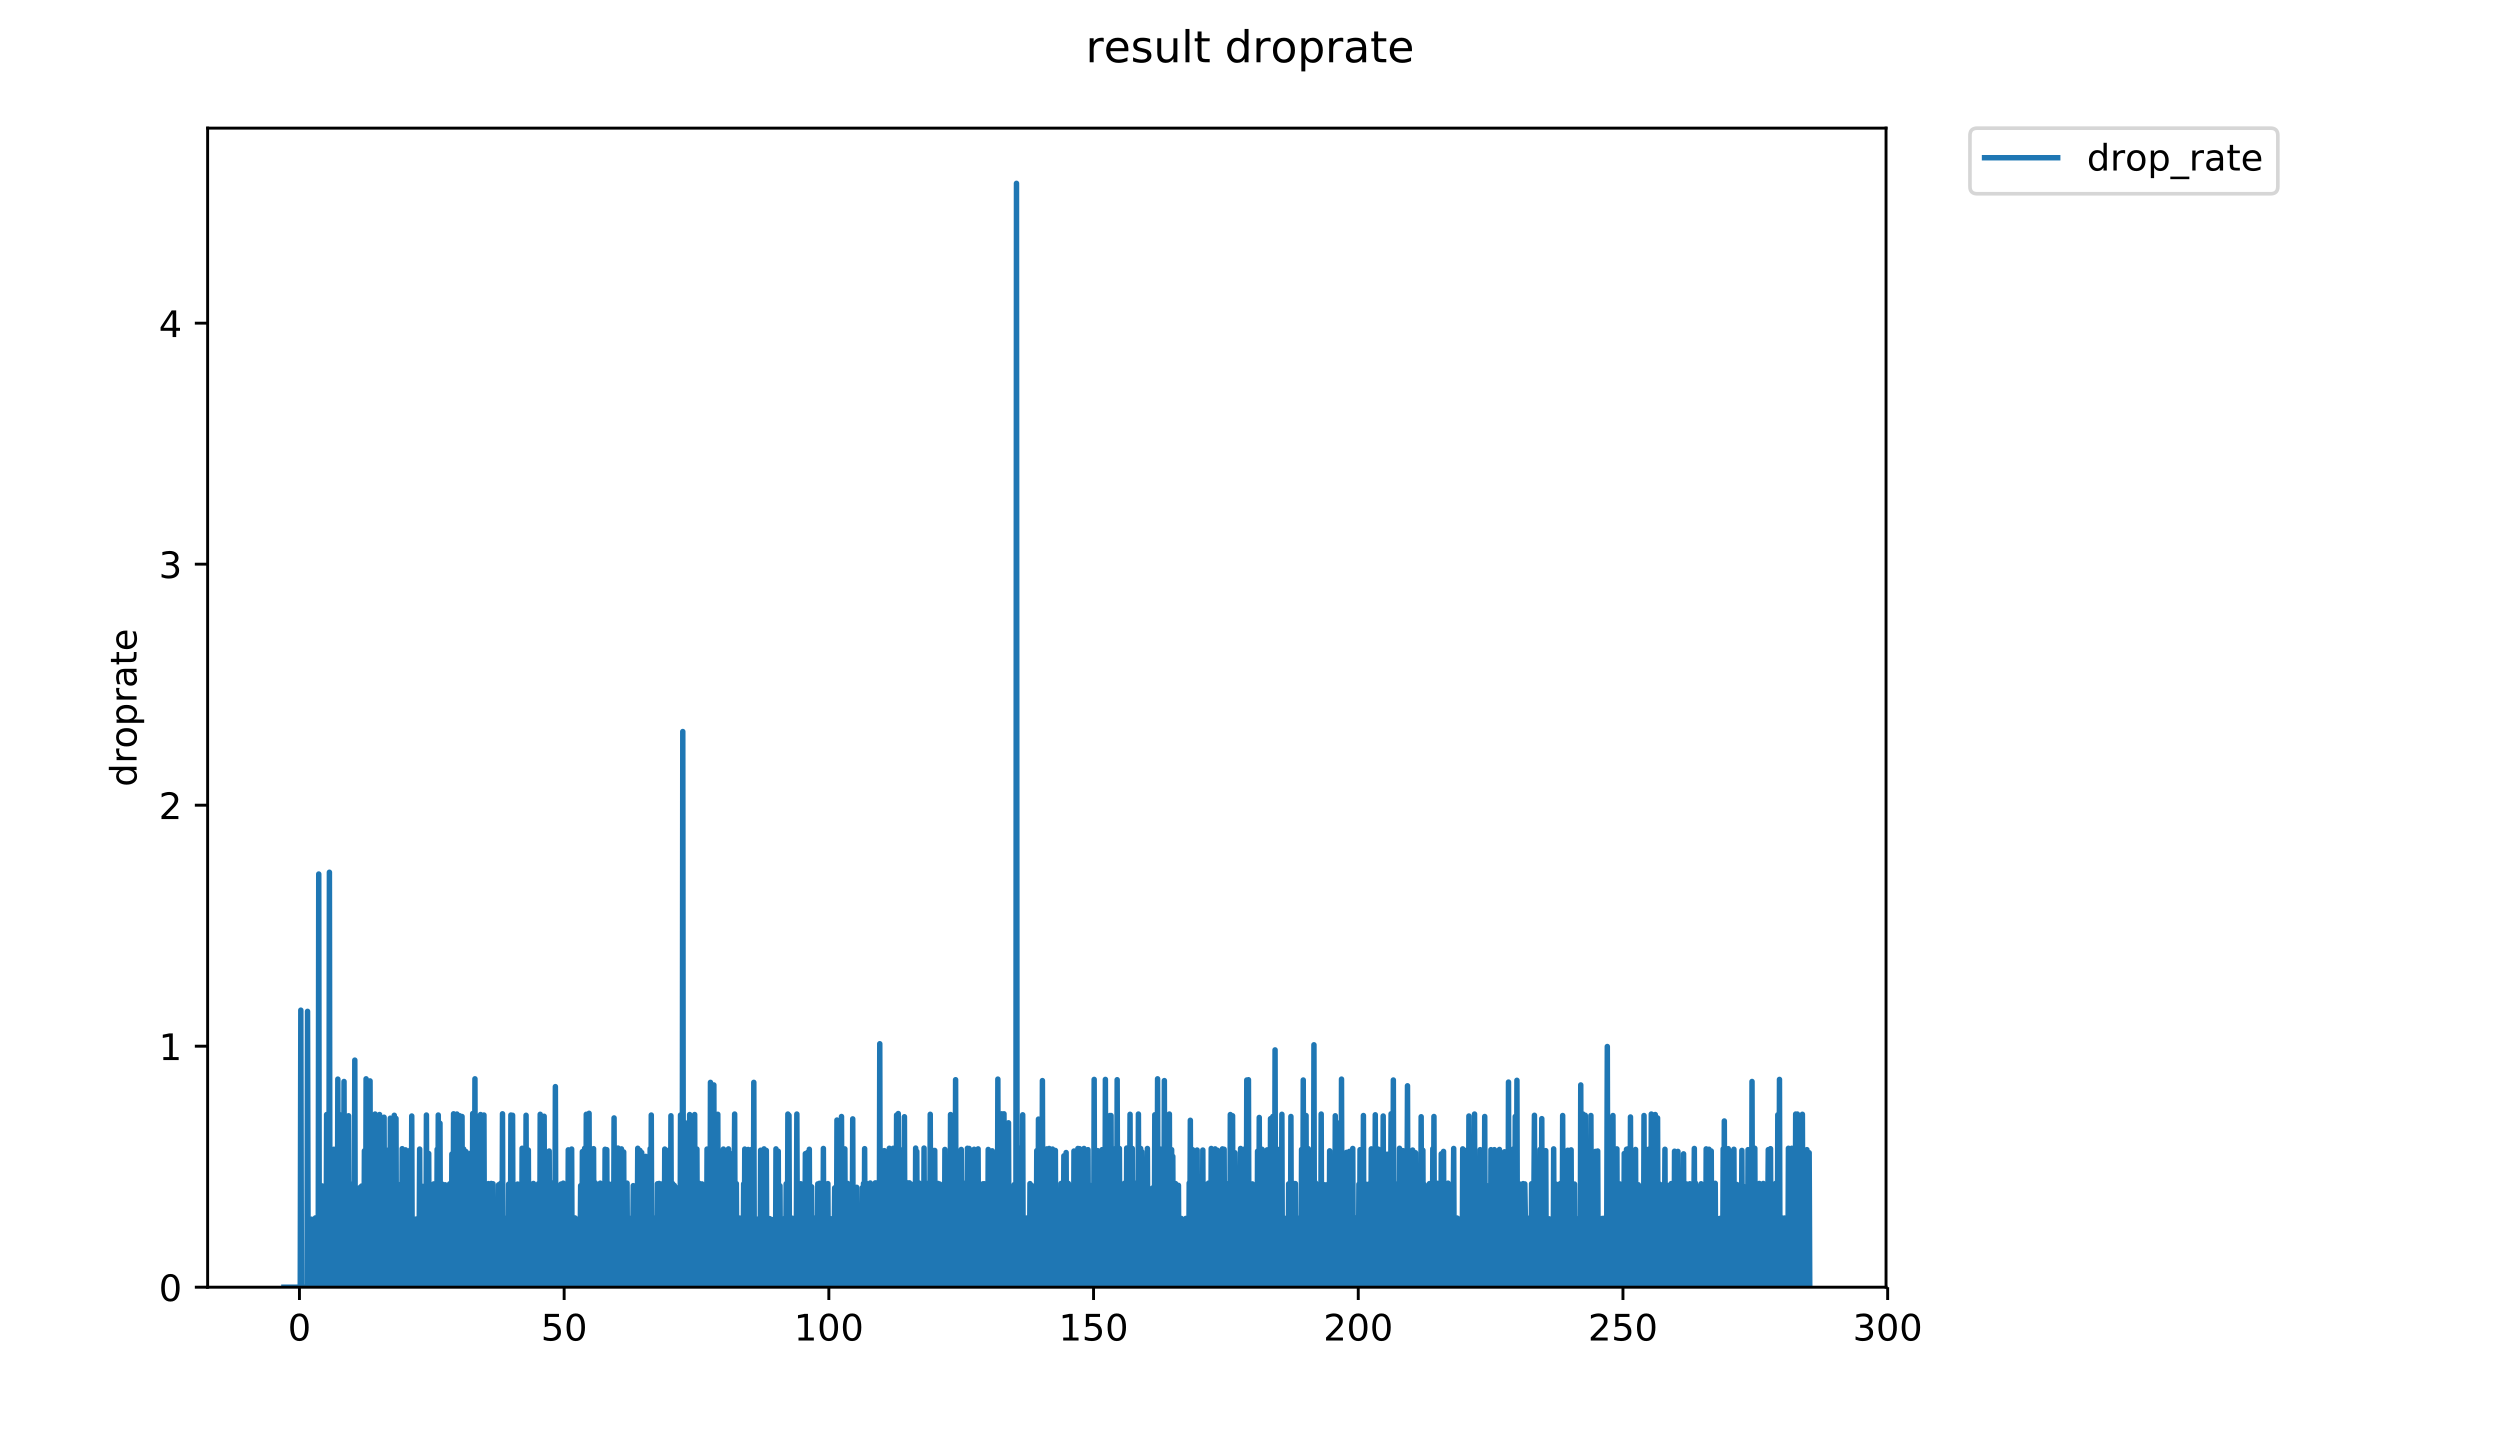 <?xml version="1.0" encoding="utf-8" standalone="no"?>
<!DOCTYPE svg PUBLIC "-//W3C//DTD SVG 1.1//EN"
  "http://www.w3.org/Graphics/SVG/1.1/DTD/svg11.dtd">
<!-- Created with matplotlib (https://matplotlib.org/) -->
<svg height="396pt" version="1.1" viewBox="0 0 684 396" width="684pt" xmlns="http://www.w3.org/2000/svg" xmlns:xlink="http://www.w3.org/1999/xlink">
 <defs>
  <style type="text/css">
*{stroke-linecap:butt;stroke-linejoin:round;}
  </style>
 </defs>
 <g id="figure_1">
  <g id="patch_1">
   <path d="M 0 396 
L 684 396 
L 684 0 
L 0 0 
z
" style="fill:#ffffff;"/>
  </g>
  <g id="axes_1">
   <g id="patch_2">
    <path d="M 56.807 352.174 
L 516.019 352.174 
L 516.019 35.062 
L 56.807 35.062 
z
" style="fill:#ffffff;"/>
   </g>
   <g id="matplotlib.axis_1">
    <g id="xtick_1">
     <g id="line2d_1">
      <defs>
       <path d="M 0 0 
L 0 3.5 
" id="m8c4d4f5b00" style="stroke:#000000;stroke-width:0.8;"/>
      </defs>
      <g>
       <use style="stroke:#000000;stroke-width:0.8;" x="81.928" xlink:href="#m8c4d4f5b00" y="352.174"/>
      </g>
     </g>
     <g id="text_1">
      <!-- 0 -->
      <defs>
       <path d="M 31.781 66.406 
Q 24.172 66.406 20.328 58.906 
Q 16.5 51.422 16.5 36.375 
Q 16.5 21.391 20.328 13.891 
Q 24.172 6.391 31.781 6.391 
Q 39.453 6.391 43.281 13.891 
Q 47.125 21.391 47.125 36.375 
Q 47.125 51.422 43.281 58.906 
Q 39.453 66.406 31.781 66.406 
z
M 31.781 74.219 
Q 44.047 74.219 50.516 64.516 
Q 56.984 54.828 56.984 36.375 
Q 56.984 17.969 50.516 8.266 
Q 44.047 -1.422 31.781 -1.422 
Q 19.531 -1.422 13.062 8.266 
Q 6.594 17.969 6.594 36.375 
Q 6.594 54.828 13.062 64.516 
Q 19.531 74.219 31.781 74.219 
z
" id="DejaVuSans-48"/>
      </defs>
      <g transform="translate(78.747 366.773)scale(0.1 -0.1)">
       <use xlink:href="#DejaVuSans-48"/>
      </g>
     </g>
    </g>
    <g id="xtick_2">
     <g id="line2d_2">
      <g>
       <use style="stroke:#000000;stroke-width:0.8;" x="154.351" xlink:href="#m8c4d4f5b00" y="352.174"/>
      </g>
     </g>
     <g id="text_2">
      <!-- 50 -->
      <defs>
       <path d="M 10.797 72.906 
L 49.516 72.906 
L 49.516 64.594 
L 19.828 64.594 
L 19.828 46.734 
Q 21.969 47.469 24.109 47.828 
Q 26.266 48.188 28.422 48.188 
Q 40.625 48.188 47.75 41.5 
Q 54.891 34.812 54.891 23.391 
Q 54.891 11.625 47.562 5.094 
Q 40.234 -1.422 26.906 -1.422 
Q 22.312 -1.422 17.547 -0.641 
Q 12.797 0.141 7.719 1.703 
L 7.719 11.625 
Q 12.109 9.234 16.797 8.062 
Q 21.484 6.891 26.703 6.891 
Q 35.156 6.891 40.078 11.328 
Q 45.016 15.766 45.016 23.391 
Q 45.016 31 40.078 35.438 
Q 35.156 39.891 26.703 39.891 
Q 22.75 39.891 18.812 39.016 
Q 14.891 38.141 10.797 36.281 
z
" id="DejaVuSans-53"/>
      </defs>
      <g transform="translate(147.988 366.773)scale(0.1 -0.1)">
       <use xlink:href="#DejaVuSans-53"/>
       <use x="63.623" xlink:href="#DejaVuSans-48"/>
      </g>
     </g>
    </g>
    <g id="xtick_3">
     <g id="line2d_3">
      <g>
       <use style="stroke:#000000;stroke-width:0.8;" x="226.773" xlink:href="#m8c4d4f5b00" y="352.174"/>
      </g>
     </g>
     <g id="text_3">
      <!-- 100 -->
      <defs>
       <path d="M 12.406 8.297 
L 28.516 8.297 
L 28.516 63.922 
L 10.984 60.406 
L 10.984 69.391 
L 28.422 72.906 
L 38.281 72.906 
L 38.281 8.297 
L 54.391 8.297 
L 54.391 0 
L 12.406 0 
z
" id="DejaVuSans-49"/>
      </defs>
      <g transform="translate(217.23 366.773)scale(0.1 -0.1)">
       <use xlink:href="#DejaVuSans-49"/>
       <use x="63.623" xlink:href="#DejaVuSans-48"/>
       <use x="127.246" xlink:href="#DejaVuSans-48"/>
      </g>
     </g>
    </g>
    <g id="xtick_4">
     <g id="line2d_4">
      <g>
       <use style="stroke:#000000;stroke-width:0.8;" x="299.196" xlink:href="#m8c4d4f5b00" y="352.174"/>
      </g>
     </g>
     <g id="text_4">
      <!-- 150 -->
      <g transform="translate(289.652 366.773)scale(0.1 -0.1)">
       <use xlink:href="#DejaVuSans-49"/>
       <use x="63.623" xlink:href="#DejaVuSans-53"/>
       <use x="127.246" xlink:href="#DejaVuSans-48"/>
      </g>
     </g>
    </g>
    <g id="xtick_5">
     <g id="line2d_5">
      <g>
       <use style="stroke:#000000;stroke-width:0.8;" x="371.618" xlink:href="#m8c4d4f5b00" y="352.174"/>
      </g>
     </g>
     <g id="text_5">
      <!-- 200 -->
      <defs>
       <path d="M 19.188 8.297 
L 53.609 8.297 
L 53.609 0 
L 7.328 0 
L 7.328 8.297 
Q 12.938 14.109 22.625 23.891 
Q 32.328 33.688 34.812 36.531 
Q 39.547 41.844 41.422 45.531 
Q 43.312 49.219 43.312 52.781 
Q 43.312 58.594 39.234 62.25 
Q 35.156 65.922 28.609 65.922 
Q 23.969 65.922 18.812 64.312 
Q 13.672 62.703 7.812 59.422 
L 7.812 69.391 
Q 13.766 71.781 18.938 73 
Q 24.125 74.219 28.422 74.219 
Q 39.75 74.219 46.484 68.547 
Q 53.219 62.891 53.219 53.422 
Q 53.219 48.922 51.531 44.891 
Q 49.859 40.875 45.406 35.406 
Q 44.188 33.984 37.641 27.219 
Q 31.109 20.453 19.188 8.297 
z
" id="DejaVuSans-50"/>
      </defs>
      <g transform="translate(362.075 366.773)scale(0.1 -0.1)">
       <use xlink:href="#DejaVuSans-50"/>
       <use x="63.623" xlink:href="#DejaVuSans-48"/>
       <use x="127.246" xlink:href="#DejaVuSans-48"/>
      </g>
     </g>
    </g>
    <g id="xtick_6">
     <g id="line2d_6">
      <g>
       <use style="stroke:#000000;stroke-width:0.8;" x="444.041" xlink:href="#m8c4d4f5b00" y="352.174"/>
      </g>
     </g>
     <g id="text_6">
      <!-- 250 -->
      <g transform="translate(434.497 366.773)scale(0.1 -0.1)">
       <use xlink:href="#DejaVuSans-50"/>
       <use x="63.623" xlink:href="#DejaVuSans-53"/>
       <use x="127.246" xlink:href="#DejaVuSans-48"/>
      </g>
     </g>
    </g>
    <g id="xtick_7">
     <g id="line2d_7">
      <g>
       <use style="stroke:#000000;stroke-width:0.8;" x="516.464" xlink:href="#m8c4d4f5b00" y="352.174"/>
      </g>
     </g>
     <g id="text_7">
      <!-- 300 -->
      <defs>
       <path d="M 40.578 39.312 
Q 47.656 37.797 51.625 33 
Q 55.609 28.219 55.609 21.188 
Q 55.609 10.406 48.188 4.484 
Q 40.766 -1.422 27.094 -1.422 
Q 22.516 -1.422 17.656 -0.516 
Q 12.797 0.391 7.625 2.203 
L 7.625 11.719 
Q 11.719 9.328 16.594 8.109 
Q 21.484 6.891 26.812 6.891 
Q 36.078 6.891 40.938 10.547 
Q 45.797 14.203 45.797 21.188 
Q 45.797 27.641 41.281 31.266 
Q 36.766 34.906 28.719 34.906 
L 20.219 34.906 
L 20.219 43.016 
L 29.109 43.016 
Q 36.375 43.016 40.234 45.922 
Q 44.094 48.828 44.094 54.297 
Q 44.094 59.906 40.109 62.906 
Q 36.141 65.922 28.719 65.922 
Q 24.656 65.922 20.016 65.031 
Q 15.375 64.156 9.812 62.312 
L 9.812 71.094 
Q 15.438 72.656 20.344 73.438 
Q 25.25 74.219 29.594 74.219 
Q 40.828 74.219 47.359 69.109 
Q 53.906 64.016 53.906 55.328 
Q 53.906 49.266 50.438 45.094 
Q 46.969 40.922 40.578 39.312 
z
" id="DejaVuSans-51"/>
      </defs>
      <g transform="translate(506.92 366.773)scale(0.1 -0.1)">
       <use xlink:href="#DejaVuSans-51"/>
       <use x="63.623" xlink:href="#DejaVuSans-48"/>
       <use x="127.246" xlink:href="#DejaVuSans-48"/>
      </g>
     </g>
    </g>
   </g>
   <g id="matplotlib.axis_2">
    <g id="ytick_1">
     <g id="line2d_8">
      <defs>
       <path d="M 0 0 
L -3.5 0 
" id="m8aa0ad4969" style="stroke:#000000;stroke-width:0.8;"/>
      </defs>
      <g>
       <use style="stroke:#000000;stroke-width:0.8;" x="56.807" xlink:href="#m8aa0ad4969" y="352.174"/>
      </g>
     </g>
     <g id="text_8">
      <!-- 0 -->
      <g transform="translate(43.445 355.973)scale(0.1 -0.1)">
       <use xlink:href="#DejaVuSans-48"/>
      </g>
     </g>
    </g>
    <g id="ytick_2">
     <g id="line2d_9">
      <g>
       <use style="stroke:#000000;stroke-width:0.8;" x="56.807" xlink:href="#m8aa0ad4969" y="286.235"/>
      </g>
     </g>
     <g id="text_9">
      <!-- 1 -->
      <g transform="translate(43.445 290.034)scale(0.1 -0.1)">
       <use xlink:href="#DejaVuSans-49"/>
      </g>
     </g>
    </g>
    <g id="ytick_3">
     <g id="line2d_10">
      <g>
       <use style="stroke:#000000;stroke-width:0.8;" x="56.807" xlink:href="#m8aa0ad4969" y="220.296"/>
      </g>
     </g>
     <g id="text_10">
      <!-- 2 -->
      <g transform="translate(43.445 224.095)scale(0.1 -0.1)">
       <use xlink:href="#DejaVuSans-50"/>
      </g>
     </g>
    </g>
    <g id="ytick_4">
     <g id="line2d_11">
      <g>
       <use style="stroke:#000000;stroke-width:0.8;" x="56.807" xlink:href="#m8aa0ad4969" y="154.357"/>
      </g>
     </g>
     <g id="text_11">
      <!-- 3 -->
      <g transform="translate(43.445 158.156)scale(0.1 -0.1)">
       <use xlink:href="#DejaVuSans-51"/>
      </g>
     </g>
    </g>
    <g id="ytick_5">
     <g id="line2d_12">
      <g>
       <use style="stroke:#000000;stroke-width:0.8;" x="56.807" xlink:href="#m8aa0ad4969" y="88.418"/>
      </g>
     </g>
     <g id="text_12">
      <!-- 4 -->
      <defs>
       <path d="M 37.797 64.312 
L 12.891 25.391 
L 37.797 25.391 
z
M 35.203 72.906 
L 47.609 72.906 
L 47.609 25.391 
L 58.016 25.391 
L 58.016 17.188 
L 47.609 17.188 
L 47.609 0 
L 37.797 0 
L 37.797 17.188 
L 4.891 17.188 
L 4.891 26.703 
z
" id="DejaVuSans-52"/>
      </defs>
      <g transform="translate(43.445 92.217)scale(0.1 -0.1)">
       <use xlink:href="#DejaVuSans-52"/>
      </g>
     </g>
    </g>
    <g id="text_13">
     <!-- droprate -->
     <defs>
      <path d="M 45.406 46.391 
L 45.406 75.984 
L 54.391 75.984 
L 54.391 0 
L 45.406 0 
L 45.406 8.203 
Q 42.578 3.328 38.25 0.953 
Q 33.938 -1.422 27.875 -1.422 
Q 17.969 -1.422 11.734 6.484 
Q 5.516 14.406 5.516 27.297 
Q 5.516 40.188 11.734 48.094 
Q 17.969 56 27.875 56 
Q 33.938 56 38.25 53.625 
Q 42.578 51.266 45.406 46.391 
z
M 14.797 27.297 
Q 14.797 17.391 18.875 11.75 
Q 22.953 6.109 30.078 6.109 
Q 37.203 6.109 41.297 11.75 
Q 45.406 17.391 45.406 27.297 
Q 45.406 37.203 41.297 42.844 
Q 37.203 48.484 30.078 48.484 
Q 22.953 48.484 18.875 42.844 
Q 14.797 37.203 14.797 27.297 
z
" id="DejaVuSans-100"/>
      <path d="M 41.109 46.297 
Q 39.594 47.172 37.812 47.578 
Q 36.031 48 33.891 48 
Q 26.266 48 22.188 43.047 
Q 18.109 38.094 18.109 28.812 
L 18.109 0 
L 9.078 0 
L 9.078 54.688 
L 18.109 54.688 
L 18.109 46.188 
Q 20.953 51.172 25.484 53.578 
Q 30.031 56 36.531 56 
Q 37.453 56 38.578 55.875 
Q 39.703 55.766 41.062 55.516 
z
" id="DejaVuSans-114"/>
      <path d="M 30.609 48.391 
Q 23.391 48.391 19.188 42.75 
Q 14.984 37.109 14.984 27.297 
Q 14.984 17.484 19.156 11.844 
Q 23.344 6.203 30.609 6.203 
Q 37.797 6.203 41.984 11.859 
Q 46.188 17.531 46.188 27.297 
Q 46.188 37.016 41.984 42.703 
Q 37.797 48.391 30.609 48.391 
z
M 30.609 56 
Q 42.328 56 49.016 48.375 
Q 55.719 40.766 55.719 27.297 
Q 55.719 13.875 49.016 6.219 
Q 42.328 -1.422 30.609 -1.422 
Q 18.844 -1.422 12.172 6.219 
Q 5.516 13.875 5.516 27.297 
Q 5.516 40.766 12.172 48.375 
Q 18.844 56 30.609 56 
z
" id="DejaVuSans-111"/>
      <path d="M 18.109 8.203 
L 18.109 -20.797 
L 9.078 -20.797 
L 9.078 54.688 
L 18.109 54.688 
L 18.109 46.391 
Q 20.953 51.266 25.266 53.625 
Q 29.594 56 35.594 56 
Q 45.562 56 51.781 48.094 
Q 58.016 40.188 58.016 27.297 
Q 58.016 14.406 51.781 6.484 
Q 45.562 -1.422 35.594 -1.422 
Q 29.594 -1.422 25.266 0.953 
Q 20.953 3.328 18.109 8.203 
z
M 48.688 27.297 
Q 48.688 37.203 44.609 42.844 
Q 40.531 48.484 33.406 48.484 
Q 26.266 48.484 22.188 42.844 
Q 18.109 37.203 18.109 27.297 
Q 18.109 17.391 22.188 11.75 
Q 26.266 6.109 33.406 6.109 
Q 40.531 6.109 44.609 11.75 
Q 48.688 17.391 48.688 27.297 
z
" id="DejaVuSans-112"/>
      <path d="M 34.281 27.484 
Q 23.391 27.484 19.188 25 
Q 14.984 22.516 14.984 16.5 
Q 14.984 11.719 18.141 8.906 
Q 21.297 6.109 26.703 6.109 
Q 34.188 6.109 38.703 11.406 
Q 43.219 16.703 43.219 25.484 
L 43.219 27.484 
z
M 52.203 31.203 
L 52.203 0 
L 43.219 0 
L 43.219 8.297 
Q 40.141 3.328 35.547 0.953 
Q 30.953 -1.422 24.312 -1.422 
Q 15.922 -1.422 10.953 3.297 
Q 6 8.016 6 15.922 
Q 6 25.141 12.172 29.828 
Q 18.359 34.516 30.609 34.516 
L 43.219 34.516 
L 43.219 35.406 
Q 43.219 41.609 39.141 45 
Q 35.062 48.391 27.688 48.391 
Q 23 48.391 18.547 47.266 
Q 14.109 46.141 10.016 43.891 
L 10.016 52.203 
Q 14.938 54.109 19.578 55.047 
Q 24.219 56 28.609 56 
Q 40.484 56 46.344 49.844 
Q 52.203 43.703 52.203 31.203 
z
" id="DejaVuSans-97"/>
      <path d="M 18.312 70.219 
L 18.312 54.688 
L 36.812 54.688 
L 36.812 47.703 
L 18.312 47.703 
L 18.312 18.016 
Q 18.312 11.328 20.141 9.422 
Q 21.969 7.516 27.594 7.516 
L 36.812 7.516 
L 36.812 0 
L 27.594 0 
Q 17.188 0 13.234 3.875 
Q 9.281 7.766 9.281 18.016 
L 9.281 47.703 
L 2.688 47.703 
L 2.688 54.688 
L 9.281 54.688 
L 9.281 70.219 
z
" id="DejaVuSans-116"/>
      <path d="M 56.203 29.594 
L 56.203 25.203 
L 14.891 25.203 
Q 15.484 15.922 20.484 11.062 
Q 25.484 6.203 34.422 6.203 
Q 39.594 6.203 44.453 7.469 
Q 49.312 8.734 54.109 11.281 
L 54.109 2.781 
Q 49.266 0.734 44.188 -0.344 
Q 39.109 -1.422 33.891 -1.422 
Q 20.797 -1.422 13.156 6.188 
Q 5.516 13.812 5.516 26.812 
Q 5.516 40.234 12.766 48.109 
Q 20.016 56 32.328 56 
Q 43.359 56 49.781 48.891 
Q 56.203 41.797 56.203 29.594 
z
M 47.219 32.234 
Q 47.125 39.594 43.094 43.984 
Q 39.062 48.391 32.422 48.391 
Q 24.906 48.391 20.391 44.141 
Q 15.875 39.891 15.188 32.172 
z
" id="DejaVuSans-101"/>
     </defs>
     <g transform="translate(37.365 215.236)rotate(-90)scale(0.1 -0.1)">
      <use xlink:href="#DejaVuSans-100"/>
      <use x="63.477" xlink:href="#DejaVuSans-114"/>
      <use x="104.559" xlink:href="#DejaVuSans-111"/>
      <use x="165.74" xlink:href="#DejaVuSans-112"/>
      <use x="229.217" xlink:href="#DejaVuSans-114"/>
      <use x="270.33" xlink:href="#DejaVuSans-97"/>
      <use x="331.609" xlink:href="#DejaVuSans-116"/>
      <use x="370.818" xlink:href="#DejaVuSans-101"/>
     </g>
    </g>
   </g>
   <g id="line2d_13">
    <path clip-path="url(#p1aa7cc02cc)" d="M 77.68 352.174 
L 82.149 352.174 
L 82.302 276.382 
L 82.455 352.174 
L 83.992 352.174 
L 84.145 276.707 
L 84.298 342.754 
L 84.452 352.174 
L 85.064 352.174 
L 85.219 333.574 
L 85.373 352.174 
L 86.137 352.174 
L 86.29 333.226 
L 86.443 352.174 
L 86.596 352.174 
L 86.749 333.28 
L 86.902 352.174 
L 87.056 352.174 
L 87.208 239.136 
L 87.362 352.174 
L 87.978 352.174 
L 88.135 324.469 
L 88.288 352.174 
L 88.749 352.174 
L 88.902 342.741 
L 89.055 352.174 
L 89.209 352.174 
L 89.362 304.94 
L 89.515 352.174 
L 89.668 352.174 
L 89.821 323.752 
L 89.973 352.174 
L 90.126 238.649 
L 90.285 352.174 
L 90.437 352.174 
L 90.591 323.915 
L 90.743 333.172 
L 90.895 352.174 
L 91.202 352.174 
L 91.355 314.441 
L 91.509 352.174 
L 91.815 352.174 
L 91.969 333.415 
L 92.124 352.174 
L 92.277 352.174 
L 92.429 295.248 
L 92.584 352.174 
L 92.738 352.174 
L 92.89 304.94 
L 93.043 352.174 
L 93.352 352.174 
L 93.506 305.342 
L 93.661 352.174 
L 93.972 352.174 
L 94.125 295.896 
L 94.286 352.174 
L 94.593 352.174 
L 94.748 333.521 
L 94.902 352.174 
L 95.055 323.834 
L 95.207 352.174 
L 95.362 305.276 
L 95.516 352.174 
L 95.828 352.174 
L 95.984 324.469 
L 96.139 352.174 
L 96.445 323.955 
L 96.598 352.174 
L 96.909 352.174 
L 97.072 290.051 
L 97.225 352.174 
L 97.537 352.174 
L 97.689 333.226 
L 97.843 333.361 
L 97.996 352.174 
L 98.15 342.768 
L 98.306 342.939 
L 98.465 324.927 
L 98.618 352.174 
L 98.772 352.174 
L 98.929 324.507 
L 99.082 352.174 
L 99.236 333.388 
L 99.545 352.174 
L 99.699 314.868 
L 99.853 352.174 
L 100.007 352.174 
L 100.16 295.166 
L 100.314 352.174 
L 100.472 352.174 
L 100.627 324.352 
L 100.78 352.174 
L 101.091 352.174 
L 101.245 295.736 
L 101.399 352.174 
L 101.553 352.174 
L 101.706 333.307 
L 101.859 342.714 
L 102.011 323.752 
L 102.164 333.199 
L 102.317 352.174 
L 102.47 352.174 
L 102.622 304.804 
L 102.775 352.174 
L 103.087 352.174 
L 103.24 342.781 
L 103.393 352.174 
L 103.547 314.387 
L 103.7 352.174 
L 103.853 304.94 
L 104.006 352.174 
L 104.311 352.174 
L 104.465 314.441 
L 104.619 352.174 
L 104.929 352.174 
L 105.084 305.673 
L 105.242 352.174 
L 105.548 352.174 
L 105.702 323.995 
L 105.859 352.174 
L 106.013 314.709 
L 106.167 352.174 
L 106.48 333.832 
L 106.637 352.174 
L 106.794 305.934 
L 106.949 352.174 
L 107.105 352.174 
L 107.258 314.333 
L 107.412 352.174 
L 107.72 352.174 
L 107.874 305.142 
L 108.028 352.174 
L 108.184 352.174 
L 108.34 305.998 
L 108.499 352.174 
L 108.652 352.174 
L 108.805 333.334 
L 108.959 352.174 
L 109.113 333.361 
L 109.268 352.174 
L 109.421 352.174 
L 109.575 324.035 
L 109.733 352.174 
L 109.887 352.174 
L 110.04 314.278 
L 110.194 352.174 
L 110.347 352.174 
L 110.502 342.848 
L 110.657 324.035 
L 110.811 352.174 
L 110.965 314.602 
L 111.118 352.174 
L 111.27 323.67 
L 111.423 352.174 
L 111.728 352.174 
L 111.882 333.334 
L 112.035 352.174 
L 112.19 314.709 
L 112.343 352.174 
L 112.497 352.174 
L 112.652 305.342 
L 112.806 352.174 
L 113.116 352.174 
L 113.271 333.574 
L 113.432 352.174 
L 113.585 342.768 
L 113.738 352.174 
L 113.893 333.521 
L 114.05 352.174 
L 114.206 333.626 
L 114.359 352.174 
L 114.512 352.174 
L 114.665 342.727 
L 114.818 314.387 
L 114.973 352.174 
L 115.128 342.834 
L 115.282 352.174 
L 115.437 342.821 
L 115.593 324.585 
L 115.747 352.174 
L 115.901 352.174 
L 116.206 333.253 
L 116.359 352.174 
L 116.515 352.174 
L 116.668 305.075 
L 116.822 352.174 
L 117.133 352.174 
L 117.291 315.592 
L 117.444 352.174 
L 117.75 352.174 
L 117.903 333.28 
L 118.057 352.174 
L 118.21 333.253 
L 118.363 352.174 
L 118.516 352.174 
L 118.67 323.915 
L 118.822 352.174 
L 118.979 324.391 
L 119.137 333.832 
L 119.293 352.174 
L 119.451 352.174 
L 119.604 314.441 
L 119.758 352.174 
L 119.911 305.075 
L 120.064 352.174 
L 120.217 352.174 
L 120.379 307.318 
L 120.541 352.174 
L 120.849 352.174 
L 121.003 323.995 
L 121.158 352.174 
L 121.312 333.441 
L 121.469 352.174 
L 121.627 352.174 
L 121.782 324.155 
L 121.935 352.174 
L 122.088 352.174 
L 122.243 333.468 
L 122.396 352.174 
L 122.55 333.388 
L 122.703 352.174 
L 122.857 352.174 
L 123.01 323.915 
L 123.169 352.174 
L 123.322 342.754 
L 123.474 352.174 
L 123.633 315.744 
L 123.787 352.174 
L 123.94 352.174 
L 124.092 304.736 
L 124.245 352.174 
L 124.561 324.814 
L 124.714 352.174 
L 124.867 352.174 
L 125.019 304.804 
L 125.172 352.174 
L 125.325 352.174 
L 125.478 323.834 
L 125.631 352.174 
L 125.785 305.276 
L 125.947 352.174 
L 126.256 352.174 
L 126.412 305.475 
L 126.564 352.174 
L 126.719 352.174 
L 126.871 314.387 
L 127.176 352.174 
L 127.329 352.174 
L 127.485 315.078 
L 127.638 352.174 
L 127.79 352.174 
L 127.942 323.67 
L 128.095 352.174 
L 128.248 352.174 
L 128.401 342.714 
L 128.559 352.174 
L 128.717 315.541 
L 128.87 352.174 
L 129.177 352.174 
L 129.329 304.668 
L 129.481 352.174 
L 129.79 352.174 
L 129.942 295.166 
L 130.094 352.174 
L 130.255 352.174 
L 130.407 342.768 
L 130.56 352.174 
L 130.866 305.409 
L 131.02 352.174 
L 131.329 352.174 
L 131.482 304.94 
L 131.643 352.174 
L 131.796 324.035 
L 132.104 352.174 
L 132.257 352.174 
L 132.41 305.075 
L 132.563 352.174 
L 132.87 352.174 
L 133.177 333.334 
L 133.33 352.174 
L 133.636 323.834 
L 133.79 352.174 
L 133.945 352.174 
L 134.099 333.388 
L 134.253 352.174 
L 134.405 323.793 
L 134.72 352.174 
L 134.873 323.874 
L 135.026 352.174 
L 135.336 352.174 
L 135.489 333.307 
L 135.645 333.626 
L 135.797 333.28 
L 135.951 352.174 
L 136.105 333.415 
L 136.258 352.174 
L 136.412 324.155 
L 136.567 352.174 
L 136.872 352.174 
L 137.024 323.711 
L 137.176 352.174 
L 137.328 352.174 
L 137.481 304.736 
L 137.633 352.174 
L 137.938 352.174 
L 138.091 333.334 
L 138.243 352.174 
L 138.397 333.334 
L 138.703 352.174 
L 138.856 333.334 
L 139.011 352.174 
L 139.165 323.995 
L 139.318 352.174 
L 139.47 333.199 
L 139.627 352.174 
L 139.781 305.075 
L 139.934 352.174 
L 140.087 352.174 
L 140.241 305.142 
L 140.398 352.174 
L 140.705 352.174 
L 140.858 333.253 
L 141.011 352.174 
L 141.166 333.495 
L 141.319 352.174 
L 141.474 352.174 
L 141.628 323.955 
L 141.782 352.174 
L 141.935 352.174 
L 142.089 333.28 
L 142.395 352.174 
L 142.549 324.115 
L 142.702 352.174 
L 142.855 314.169 
L 143.008 352.174 
L 143.318 333.6 
L 143.471 333.307 
L 143.624 352.174 
L 143.778 352.174 
L 143.932 305.142 
L 144.088 352.174 
L 144.399 352.174 
L 144.553 314.655 
L 144.711 352.174 
L 145.018 352.174 
L 145.172 323.955 
L 145.325 352.174 
L 145.48 352.174 
L 145.639 343.041 
L 145.791 352.174 
L 145.944 323.793 
L 146.102 352.174 
L 146.258 352.174 
L 146.415 324.469 
L 146.569 352.174 
L 146.722 352.174 
L 146.875 333.226 
L 147.031 352.174 
L 147.185 352.174 
L 147.338 323.834 
L 147.494 352.174 
L 147.648 352.174 
L 147.801 304.872 
L 147.954 352.174 
L 148.11 352.174 
L 148.415 333.28 
L 148.568 352.174 
L 148.722 342.808 
L 148.877 305.409 
L 149.036 352.174 
L 149.341 352.174 
L 149.494 323.752 
L 149.646 352.174 
L 149.798 333.144 
L 149.951 352.174 
L 150.259 314.92 
L 150.412 352.174 
L 150.718 352.174 
L 151.024 323.67 
L 151.176 352.174 
L 151.329 352.174 
L 151.48 323.588 
L 151.638 352.174 
L 151.793 352.174 
L 151.951 297.301 
L 152.104 352.174 
L 152.565 352.174 
L 152.72 333.6 
L 152.876 352.174 
L 153.03 333.334 
L 153.182 352.174 
L 153.489 323.955 
L 153.642 352.174 
L 153.797 352.174 
L 153.949 342.673 
L 154.102 323.711 
L 154.256 352.174 
L 154.409 352.174 
L 154.715 333.199 
L 155.02 352.174 
L 155.173 342.687 
L 155.325 352.174 
L 155.479 314.602 
L 155.633 352.174 
L 155.785 352.174 
L 155.94 333.521 
L 156.093 352.174 
L 156.248 352.174 
L 156.401 314.387 
L 156.554 352.174 
L 156.706 352.174 
L 156.858 333.144 
L 157.011 333.28 
L 157.164 352.174 
L 157.317 333.226 
L 157.471 352.174 
L 157.623 342.687 
L 157.776 352.174 
L 157.932 333.574 
L 158.091 352.174 
L 158.25 333.959 
L 158.408 333.883 
L 158.56 352.174 
L 158.713 342.687 
L 158.869 324.391 
L 159.024 352.174 
L 159.182 352.174 
L 159.338 315.078 
L 159.492 352.174 
L 159.799 352.174 
L 159.951 314.169 
L 160.103 352.174 
L 160.255 352.174 
L 160.408 304.872 
L 160.564 352.174 
L 161.02 352.174 
L 161.172 304.599 
L 161.324 352.174 
L 161.628 352.174 
L 161.782 323.834 
L 161.934 323.67 
L 162.088 352.174 
L 162.242 352.174 
L 162.395 314.278 
L 162.547 352.174 
L 162.851 323.629 
L 163.003 352.174 
L 163.155 352.174 
L 163.466 324.507 
L 163.621 352.174 
L 163.925 352.174 
L 164.078 342.687 
L 164.23 323.711 
L 164.383 352.174 
L 165.089 352.174 
L 165.244 341.973 
L 165.397 352.174 
L 165.55 314.441 
L 165.704 352.174 
L 165.858 352.174 
L 166.011 314.548 
L 166.165 352.174 
L 166.318 323.752 
L 166.471 352.174 
L 166.625 352.174 
L 166.778 333.253 
L 166.931 352.174 
L 167.084 342.7 
L 167.239 352.174 
L 167.392 342.727 
L 167.545 323.874 
L 167.698 352.174 
L 167.852 352.174 
L 168.008 305.869 
L 168.164 352.174 
L 168.317 352.174 
L 168.469 323.67 
L 168.627 324.507 
L 168.78 352.174 
L 168.933 352.174 
L 169.086 314.114 
L 169.241 352.174 
L 169.401 352.174 
L 169.558 315.233 
L 169.714 352.174 
L 169.87 352.174 
L 170.023 314.333 
L 170.176 352.174 
L 170.486 352.174 
L 170.641 315.182 
L 170.795 352.174 
L 171.101 352.174 
L 171.254 323.711 
L 171.406 352.174 
L 171.559 323.711 
L 171.711 352.174 
L 171.864 352.174 
L 172.017 333.253 
L 172.174 352.174 
L 172.329 352.174 
L 172.483 333.388 
L 172.638 352.174 
L 172.792 342.781 
L 172.945 342.714 
L 173.1 342.874 
L 173.256 324.391 
L 173.41 352.174 
L 173.565 352.174 
L 173.875 333.415 
L 174.028 352.174 
L 174.181 352.174 
L 174.333 342.7 
L 174.486 314.169 
L 174.64 352.174 
L 174.949 352.174 
L 175.103 314.762 
L 175.255 352.174 
L 175.412 352.174 
L 175.569 315.337 
L 175.721 352.174 
L 176.031 352.174 
L 176.188 333.781 
L 176.345 352.174 
L 176.5 352.174 
L 176.661 316.386 
L 176.814 352.174 
L 176.967 323.752 
L 177.119 352.174 
L 177.424 352.174 
L 177.576 323.67 
L 177.728 352.174 
L 177.881 314.278 
L 178.034 352.174 
L 178.188 305.075 
L 178.343 352.174 
L 178.498 342.794 
L 178.651 342.741 
L 178.804 352.174 
L 178.957 333.253 
L 179.11 333.28 
L 179.263 352.174 
L 179.419 352.174 
L 179.573 333.334 
L 179.725 352.174 
L 179.879 323.874 
L 180.031 352.174 
L 180.184 342.714 
L 180.337 323.793 
L 180.49 352.174 
L 180.798 352.174 
L 180.957 324.7 
L 181.109 352.174 
L 181.262 352.174 
L 181.415 323.793 
L 181.568 352.174 
L 181.721 352.174 
L 181.874 314.387 
L 182.027 352.174 
L 182.18 352.174 
L 182.334 342.741 
L 182.489 352.174 
L 182.643 323.874 
L 182.797 352.174 
L 183.103 352.174 
L 183.257 314.495 
L 183.413 352.174 
L 183.568 305.276 
L 183.724 352.174 
L 183.877 342.741 
L 184.03 323.834 
L 184.184 352.174 
L 184.34 352.174 
L 184.493 324.313 
L 184.648 352.174 
L 184.803 352.174 
L 184.957 342.794 
L 185.111 342.794 
L 185.271 325.001 
L 185.424 352.174 
L 185.576 352.174 
L 185.729 333.307 
L 186.037 352.174 
L 186.191 305.075 
L 186.345 352.174 
L 186.654 352.174 
L 186.809 200.153 
L 186.963 352.174 
L 187.275 352.174 
L 187.437 307.195 
L 187.597 352.174 
L 187.749 352.174 
L 187.907 342.99 
L 188.063 352.174 
L 188.217 324.155 
L 188.372 352.174 
L 188.531 352.174 
L 188.683 304.94 
L 188.836 352.174 
L 188.988 352.174 
L 189.294 314.387 
L 189.603 352.174 
L 189.756 342.821 
L 189.909 352.174 
L 190.062 304.94 
L 190.215 352.174 
L 190.522 352.174 
L 190.675 314.387 
L 190.828 352.174 
L 191.138 352.174 
L 191.29 323.752 
L 191.444 352.174 
L 191.597 352.174 
L 191.75 333.361 
L 191.906 352.174 
L 192.059 323.915 
L 192.212 352.174 
L 192.518 333.28 
L 192.672 352.174 
L 192.985 333.755 
L 193.142 352.174 
L 193.295 352.174 
L 193.447 314.387 
L 193.602 352.174 
L 193.759 352.174 
L 193.92 334.133 
L 194.073 352.174 
L 194.227 352.174 
L 194.381 296.135 
L 194.535 352.174 
L 194.69 352.174 
L 194.847 333.73 
L 195 352.174 
L 195.153 352.174 
L 195.311 296.841 
L 195.465 352.174 
L 195.774 352.174 
L 195.928 314.709 
L 196.082 352.174 
L 196.235 352.174 
L 196.388 304.872 
L 196.541 352.174 
L 196.848 352.174 
L 197.004 333.547 
L 197.157 352.174 
L 197.31 342.7 
L 197.463 352.174 
L 197.616 323.793 
L 197.769 352.174 
L 197.922 314.387 
L 198.076 352.174 
L 198.233 352.174 
L 198.386 333.415 
L 198.543 333.626 
L 198.699 352.174 
L 198.853 352.174 
L 199.005 323.793 
L 199.158 352.174 
L 199.312 314.333 
L 199.464 352.174 
L 199.617 352.174 
L 199.776 315.592 
L 199.929 352.174 
L 200.081 352.174 
L 200.233 323.711 
L 200.387 342.741 
L 200.539 342.687 
L 200.693 352.174 
L 200.999 304.804 
L 201.156 352.174 
L 201.309 352.174 
L 201.462 323.834 
L 201.615 352.174 
L 201.768 352.174 
L 201.921 342.714 
L 202.074 352.174 
L 202.227 333.253 
L 202.379 352.174 
L 202.686 333.28 
L 202.841 352.174 
L 203.152 333.574 
L 203.306 352.174 
L 203.459 323.915 
L 203.612 352.174 
L 203.765 314.387 
L 203.919 352.174 
L 204.075 324.469 
L 204.231 352.174 
L 204.39 352.174 
L 204.544 342.861 
L 204.698 314.495 
L 204.853 352.174 
L 205.16 352.174 
L 205.315 314.92 
L 205.47 352.174 
L 205.623 314.495 
L 205.778 352.174 
L 206.085 352.174 
L 206.24 296.135 
L 206.396 352.174 
L 206.704 352.174 
L 206.861 342.9 
L 207.016 342.913 
L 207.172 352.174 
L 207.328 333.547 
L 207.482 352.174 
L 207.64 342.99 
L 207.797 342.965 
L 207.953 352.174 
L 208.107 314.709 
L 208.264 352.174 
L 208.422 352.174 
L 208.577 324.234 
L 208.891 352.174 
L 209.043 314.333 
L 209.197 352.174 
L 209.509 352.174 
L 209.663 314.762 
L 209.819 352.174 
L 210.129 352.174 
L 210.284 333.521 
L 210.441 352.174 
L 210.595 333.415 
L 210.748 352.174 
L 210.904 352.174 
L 211.06 333.678 
L 211.216 352.174 
L 211.372 333.704 
L 211.529 333.678 
L 211.686 352.174 
L 211.838 352.174 
L 211.996 333.781 
L 212.151 352.174 
L 212.304 314.333 
L 212.46 352.174 
L 212.773 352.174 
L 212.929 314.973 
L 213.084 352.174 
L 213.239 352.174 
L 213.396 324.43 
L 213.55 352.174 
L 213.859 352.174 
L 214.169 333.807 
L 214.329 352.174 
L 214.486 343.003 
L 214.643 352.174 
L 214.796 333.226 
L 214.948 352.174 
L 215.102 323.874 
L 215.255 352.174 
L 215.407 352.174 
L 215.56 304.804 
L 215.713 352.174 
L 215.866 305.142 
L 216.019 352.174 
L 216.325 352.174 
L 216.477 333.226 
L 216.63 352.174 
L 216.783 342.7 
L 216.936 352.174 
L 217.089 333.361 
L 217.244 352.174 
L 217.401 333.704 
L 217.556 352.174 
L 217.711 352.174 
L 217.863 342.714 
L 218.016 304.804 
L 218.169 342.727 
L 218.327 352.174 
L 218.633 352.174 
L 218.79 324.391 
L 218.942 352.174 
L 219.095 323.874 
L 219.248 352.174 
L 219.402 352.174 
L 219.56 333.781 
L 219.716 352.174 
L 219.871 324.352 
L 220.03 352.174 
L 220.186 352.174 
L 220.344 315.643 
L 220.498 352.174 
L 220.65 342.687 
L 220.811 352.174 
L 220.967 315.285 
L 221.12 352.174 
L 221.273 352.174 
L 221.426 314.441 
L 221.58 352.174 
L 221.738 352.174 
L 221.896 342.99 
L 222.054 324.7 
L 222.211 352.174 
L 222.367 352.174 
L 222.521 342.794 
L 222.675 352.174 
L 222.982 333.253 
L 223.135 333.253 
L 223.442 352.174 
L 223.595 352.174 
L 223.748 323.915 
L 223.9 333.226 
L 224.053 333.226 
L 224.206 323.752 
L 224.361 352.174 
L 224.514 333.28 
L 224.667 352.174 
L 224.819 352.174 
L 224.971 333.172 
L 225.124 352.174 
L 225.276 314.224 
L 225.429 352.174 
L 225.581 352.174 
L 225.737 333.626 
L 225.89 342.727 
L 226.043 333.253 
L 226.197 352.174 
L 226.35 352.174 
L 226.503 323.834 
L 226.656 352.174 
L 226.812 352.174 
L 226.969 333.781 
L 227.122 352.174 
L 227.277 333.441 
L 227.432 352.174 
L 227.591 333.883 
L 227.899 352.174 
L 228.054 342.821 
L 228.209 342.861 
L 228.369 325.001 
L 228.524 352.174 
L 228.678 333.361 
L 228.831 352.174 
L 228.99 306.447 
L 229.145 352.174 
L 229.305 352.174 
L 229.463 324.661 
L 229.617 352.174 
L 229.77 352.174 
L 229.923 314.333 
L 230.079 352.174 
L 230.234 305.475 
L 230.387 352.174 
L 230.692 352.174 
L 230.844 323.711 
L 230.996 352.174 
L 231.149 314.333 
L 231.305 352.174 
L 231.457 323.629 
L 231.614 352.174 
L 231.77 352.174 
L 231.922 323.793 
L 232.074 352.174 
L 232.227 352.174 
L 232.38 333.334 
L 232.533 352.174 
L 232.686 333.226 
L 232.994 352.174 
L 233.146 352.174 
L 233.304 306.127 
L 233.458 352.174 
L 233.924 352.174 
L 234.077 333.307 
L 234.234 352.174 
L 234.393 324.851 
L 234.546 352.174 
L 234.854 352.174 
L 235.007 342.714 
L 235.166 343.054 
L 235.319 333.415 
L 235.471 333.226 
L 235.628 352.174 
L 235.784 352.174 
L 235.943 324.927 
L 236.101 352.174 
L 236.253 323.793 
L 236.41 352.174 
L 236.562 314.278 
L 236.714 352.174 
L 236.869 352.174 
L 237.022 323.752 
L 237.174 352.174 
L 237.328 352.174 
L 237.483 324.075 
L 237.635 352.174 
L 237.941 352.174 
L 238.093 323.67 
L 238.245 352.174 
L 238.554 352.174 
L 238.863 324.075 
L 239.016 352.174 
L 239.325 352.174 
L 239.477 323.629 
L 239.628 352.174 
L 239.785 333.6 
L 239.937 352.174 
L 240.088 323.588 
L 240.247 352.174 
L 240.551 352.174 
L 240.703 285.569 
L 240.859 352.174 
L 241.012 352.174 
L 241.164 323.629 
L 241.471 352.174 
L 241.623 352.174 
L 241.784 343.141 
L 241.938 314.815 
L 242.09 352.174 
L 242.396 333.226 
L 242.548 352.174 
L 242.708 333.959 
L 242.86 333.226 
L 243.012 352.174 
L 243.164 352.174 
L 243.316 314.169 
L 243.468 352.174 
L 243.623 314.762 
L 243.778 352.174 
L 243.934 333.652 
L 244.239 352.174 
L 244.391 314.169 
L 244.546 352.174 
L 244.85 352.174 
L 245.003 314.333 
L 245.156 352.174 
L 245.309 305.075 
L 245.461 352.174 
L 245.613 352.174 
L 245.764 304.668 
L 245.917 352.174 
L 246.07 333.253 
L 246.222 352.174 
L 246.377 324.234 
L 246.53 352.174 
L 246.682 352.174 
L 246.836 314.602 
L 246.992 352.174 
L 247.296 352.174 
L 247.451 305.541 
L 247.609 352.174 
L 247.914 352.174 
L 248.071 342.952 
L 248.223 352.174 
L 248.375 323.629 
L 248.527 352.174 
L 248.679 352.174 
L 248.831 323.629 
L 248.993 352.174 
L 249.145 323.915 
L 249.297 352.174 
L 249.449 352.174 
L 249.603 324.075 
L 249.756 352.174 
L 249.914 352.174 
L 250.066 333.253 
L 250.218 352.174 
L 250.372 352.174 
L 250.524 314.114 
L 250.676 352.174 
L 250.832 315.025 
L 250.986 352.174 
L 251.293 352.174 
L 251.446 323.67 
L 251.598 352.174 
L 251.751 333.28 
L 251.904 352.174 
L 252.059 333.468 
L 252.212 352.174 
L 252.364 352.174 
L 252.516 323.752 
L 252.668 352.174 
L 252.82 314.114 
L 252.973 352.174 
L 253.125 352.174 
L 253.28 342.808 
L 253.441 352.174 
L 253.596 324.273 
L 253.748 352.174 
L 253.901 323.752 
L 254.054 352.174 
L 254.362 352.174 
L 254.514 304.872 
L 254.667 352.174 
L 254.821 342.781 
L 254.975 314.655 
L 255.128 352.174 
L 255.281 352.174 
L 255.434 342.754 
L 255.587 352.174 
L 255.742 314.762 
L 255.896 352.174 
L 256.049 352.174 
L 256.208 324.776 
L 256.363 352.174 
L 256.517 352.174 
L 256.669 323.793 
L 256.824 352.174 
L 256.977 352.174 
L 257.13 323.955 
L 257.283 352.174 
L 257.436 352.174 
L 257.591 324.273 
L 257.746 352.174 
L 257.902 333.678 
L 258.057 333.468 
L 258.211 352.174 
L 258.367 352.174 
L 258.521 314.495 
L 258.677 352.174 
L 258.835 352.174 
L 258.987 323.67 
L 259.145 352.174 
L 259.299 333.415 
L 259.451 352.174 
L 259.604 333.199 
L 259.758 352.174 
L 259.911 352.174 
L 260.064 304.94 
L 260.217 352.174 
L 260.37 352.174 
L 260.526 315.13 
L 260.679 352.174 
L 260.837 306.573 
L 260.99 352.174 
L 261.296 352.174 
L 261.449 295.412 
L 261.601 352.174 
L 261.908 352.174 
L 262.067 324.738 
L 262.221 352.174 
L 262.377 315.025 
L 262.534 352.174 
L 262.846 352.174 
L 262.999 314.495 
L 263.155 352.174 
L 263.308 352.174 
L 263.465 342.926 
L 263.617 352.174 
L 263.77 323.752 
L 263.922 352.174 
L 264.077 333.441 
L 264.229 352.174 
L 264.381 352.174 
L 264.534 342.727 
L 264.687 314.169 
L 264.845 352.174 
L 264.999 352.174 
L 265.151 314.224 
L 265.304 352.174 
L 265.456 342.687 
L 265.608 352.174 
L 265.761 342.727 
L 265.914 323.67 
L 266.066 352.174 
L 266.22 342.754 
L 266.375 352.174 
L 266.528 314.441 
L 266.684 352.174 
L 267.146 352.174 
L 267.301 333.468 
L 267.454 352.174 
L 267.607 314.333 
L 267.765 352.174 
L 267.918 352.174 
L 268.071 323.915 
L 268.378 352.174 
L 268.531 352.174 
L 268.685 333.307 
L 268.838 352.174 
L 268.992 323.874 
L 269.147 352.174 
L 269.3 323.874 
L 269.606 352.174 
L 269.759 352.174 
L 269.915 333.626 
L 270.221 352.174 
L 270.375 314.495 
L 270.528 352.174 
L 270.689 325.039 
L 270.85 352.174 
L 271.004 352.174 
L 271.159 333.495 
L 271.315 352.174 
L 271.47 314.868 
L 271.625 352.174 
L 271.936 352.174 
L 272.092 333.626 
L 272.247 352.174 
L 272.399 352.174 
L 272.553 323.995 
L 272.707 352.174 
L 272.859 352.174 
L 273.012 295.248 
L 273.164 352.174 
L 273.316 352.174 
L 273.468 323.67 
L 273.622 352.174 
L 273.927 352.174 
L 274.08 304.736 
L 274.232 352.174 
L 274.384 323.67 
L 274.537 352.174 
L 274.689 304.736 
L 274.841 352.174 
L 274.996 352.174 
L 275.148 333.226 
L 275.301 352.174 
L 275.453 342.673 
L 275.605 342.673 
L 275.761 352.174 
L 275.922 307.195 
L 276.084 352.174 
L 276.406 352.174 
L 276.558 333.28 
L 276.863 352.174 
L 277.015 352.174 
L 277.169 333.307 
L 277.325 342.887 
L 277.479 324.115 
L 277.633 352.174 
L 277.789 352.174 
L 277.955 334.845 
L 278.11 50.163 
L 278.268 352.174 
L 278.734 352.174 
L 278.887 323.793 
L 279.039 352.174 
L 279.191 314.114 
L 279.349 352.174 
L 279.502 333.334 
L 279.657 352.174 
L 279.81 305.007 
L 279.966 352.174 
L 280.273 352.174 
L 280.426 333.28 
L 280.579 352.174 
L 280.885 333.253 
L 281.19 352.174 
L 281.342 333.199 
L 281.495 352.174 
L 281.647 352.174 
L 281.801 323.834 
L 281.96 352.174 
L 282.117 352.174 
L 282.273 324.352 
L 282.427 352.174 
L 282.583 352.174 
L 282.736 333.334 
L 282.89 352.174 
L 283.044 342.741 
L 283.351 342.768 
L 283.504 352.174 
L 283.659 314.815 
L 283.812 352.174 
L 283.966 352.174 
L 284.123 306.192 
L 284.277 352.174 
L 284.429 352.174 
L 284.739 324.391 
L 284.894 352.174 
L 285.048 352.174 
L 285.202 295.655 
L 285.355 352.174 
L 285.814 352.174 
L 285.967 323.711 
L 286.119 352.174 
L 286.272 352.174 
L 286.425 314.333 
L 286.582 352.174 
L 286.736 342.848 
L 286.889 352.174 
L 287.041 314.224 
L 287.195 352.174 
L 287.349 352.174 
L 287.503 342.781 
L 287.66 342.99 
L 287.815 352.174 
L 287.968 314.387 
L 288.124 352.174 
L 288.281 352.174 
L 288.437 324.391 
L 288.592 352.174 
L 288.747 314.762 
L 288.902 352.174 
L 289.057 352.174 
L 289.211 333.441 
L 289.528 352.174 
L 289.683 352.174 
L 289.839 333.574 
L 289.992 352.174 
L 290.145 352.174 
L 290.298 323.793 
L 290.451 352.174 
L 290.604 333.253 
L 290.757 352.174 
L 290.914 342.952 
L 291.075 316.24 
L 291.228 352.174 
L 291.382 342.714 
L 291.534 352.174 
L 291.691 315.337 
L 291.846 352.174 
L 292.152 352.174 
L 292.305 323.793 
L 292.458 352.174 
L 292.611 352.174 
L 292.764 333.253 
L 292.917 352.174 
L 293.07 333.199 
L 293.222 352.174 
L 293.375 333.226 
L 293.68 352.174 
L 293.836 314.92 
L 293.992 352.174 
L 294.148 342.926 
L 294.301 352.174 
L 294.454 323.874 
L 294.606 352.174 
L 294.759 342.7 
L 294.912 314.224 
L 295.064 352.174 
L 295.216 352.174 
L 295.369 314.278 
L 295.521 352.174 
L 295.826 352.174 
L 296.131 333.199 
L 296.283 352.174 
L 296.435 352.174 
L 296.587 314.224 
L 296.745 352.174 
L 296.907 352.174 
L 297.066 334.009 
L 297.218 333.307 
L 297.37 352.174 
L 297.522 352.174 
L 297.676 314.548 
L 297.831 352.174 
L 297.983 352.174 
L 298.139 324.273 
L 298.291 352.174 
L 298.444 333.253 
L 298.599 352.174 
L 298.905 333.253 
L 299.058 352.174 
L 299.211 352.174 
L 299.363 295.33 
L 299.516 352.174 
L 299.826 352.174 
L 299.981 324.115 
L 300.136 352.174 
L 300.29 314.815 
L 300.443 352.174 
L 300.596 352.174 
L 300.749 323.793 
L 300.901 352.174 
L 301.055 352.174 
L 301.209 342.794 
L 301.363 342.794 
L 301.517 314.548 
L 301.67 352.174 
L 301.822 352.174 
L 301.975 323.752 
L 302.127 352.174 
L 302.28 352.174 
L 302.432 295.33 
L 302.586 352.174 
L 302.738 352.174 
L 302.893 333.388 
L 303.047 352.174 
L 303.2 352.174 
L 303.361 334.183 
L 303.515 352.174 
L 303.668 305.209 
L 303.821 352.174 
L 303.975 305.209 
L 304.128 352.174 
L 304.281 352.174 
L 304.433 333.226 
L 304.586 352.174 
L 304.738 323.711 
L 304.891 352.174 
L 305.044 352.174 
L 305.196 314.224 
L 305.349 352.174 
L 305.504 352.174 
L 305.657 295.412 
L 305.81 352.174 
L 306.117 352.174 
L 306.269 314.224 
L 306.423 352.174 
L 306.579 352.174 
L 306.734 324.273 
L 306.889 352.174 
L 307.197 352.174 
L 307.349 333.226 
L 307.502 352.174 
L 307.654 323.752 
L 307.807 333.199 
L 307.96 352.174 
L 308.112 352.174 
L 308.264 314.114 
L 308.416 352.174 
L 308.724 352.174 
L 309.03 333.307 
L 309.182 304.872 
L 309.335 352.174 
L 309.641 352.174 
L 309.795 314.224 
L 309.947 352.174 
L 310.099 352.174 
L 310.252 333.172 
L 310.404 352.174 
L 310.556 342.673 
L 310.708 342.673 
L 310.86 352.174 
L 311.012 323.629 
L 311.164 352.174 
L 311.317 352.174 
L 311.47 304.804 
L 311.623 352.174 
L 311.928 352.174 
L 312.08 314.224 
L 312.234 352.174 
L 312.39 315.078 
L 312.544 324.234 
L 312.7 352.174 
L 312.856 352.174 
L 313.011 324.194 
L 313.163 352.174 
L 313.316 323.711 
L 313.468 333.199 
L 313.621 352.174 
L 313.773 352.174 
L 313.925 314.224 
L 314.081 352.174 
L 314.24 352.174 
L 314.4 334.059 
L 314.712 352.174 
L 314.868 352.174 
L 315.02 333.253 
L 315.177 352.174 
L 315.337 325.039 
L 315.489 352.174 
L 315.796 352.174 
L 315.949 305.007 
L 316.102 352.174 
L 316.254 352.174 
L 316.408 314.655 
L 316.56 352.174 
L 316.713 295.166 
L 316.865 352.174 
L 317.326 352.174 
L 317.479 314.387 
L 317.633 352.174 
L 317.787 342.754 
L 317.941 342.794 
L 318.099 352.174 
L 318.254 314.602 
L 318.412 352.174 
L 318.565 295.655 
L 318.717 352.174 
L 319.023 352.174 
L 319.176 342.727 
L 319.329 342.727 
L 319.482 352.174 
L 319.635 323.793 
L 319.788 352.174 
L 319.941 304.804 
L 320.093 352.174 
L 320.401 352.174 
L 320.555 314.548 
L 320.714 352.174 
L 320.876 316.386 
L 321.028 352.174 
L 321.337 352.174 
L 321.493 324.273 
L 321.645 323.834 
L 321.801 352.174 
L 321.959 352.174 
L 322.114 333.521 
L 322.268 352.174 
L 322.424 324.313 
L 322.578 352.174 
L 322.733 352.174 
L 322.888 333.521 
L 323.043 352.174 
L 323.197 333.361 
L 323.353 333.678 
L 323.507 352.174 
L 323.66 352.174 
L 323.817 333.704 
L 323.97 352.174 
L 324.126 333.704 
L 324.283 352.174 
L 324.437 333.361 
L 324.746 352.174 
L 324.902 333.626 
L 325.055 352.174 
L 325.212 352.174 
L 325.364 323.67 
L 325.516 342.7 
L 325.675 306.51 
L 325.828 352.174 
L 326.144 352.174 
L 326.297 314.548 
L 326.452 352.174 
L 326.606 352.174 
L 326.912 323.793 
L 327.07 352.174 
L 327.226 352.174 
L 327.38 342.821 
L 327.534 314.655 
L 327.689 352.174 
L 327.999 352.174 
L 328.157 324.585 
L 328.314 352.174 
L 328.471 324.391 
L 328.627 352.174 
L 328.782 324.115 
L 328.937 352.174 
L 329.091 314.655 
L 329.244 352.174 
L 329.399 352.174 
L 329.553 333.361 
L 329.861 352.174 
L 330.016 352.174 
L 330.17 324.035 
L 330.322 352.174 
L 330.475 352.174 
L 330.627 323.711 
L 330.779 352.174 
L 330.932 333.172 
L 331.084 352.174 
L 331.236 352.174 
L 331.389 314.224 
L 331.542 352.174 
L 331.848 352.174 
L 332.001 333.253 
L 332.307 352.174 
L 332.46 314.333 
L 332.612 352.174 
L 332.923 352.174 
L 333.077 314.709 
L 333.231 352.174 
L 333.385 352.174 
L 333.694 324.075 
L 333.849 352.174 
L 334.002 323.874 
L 334.155 352.174 
L 334.308 352.174 
L 334.461 314.333 
L 334.613 352.174 
L 334.769 352.174 
L 334.922 314.441 
L 335.078 352.174 
L 335.388 352.174 
L 335.542 324.035 
L 335.694 323.874 
L 335.849 352.174 
L 336.002 352.174 
L 336.155 342.741 
L 336.309 323.874 
L 336.462 352.174 
L 336.615 304.94 
L 336.768 352.174 
L 337.077 352.174 
L 337.231 305.276 
L 337.391 352.174 
L 337.712 352.174 
L 337.87 315.388 
L 338.027 352.174 
L 338.184 324.623 
L 338.339 352.174 
L 338.646 352.174 
L 338.807 325.187 
L 338.967 352.174 
L 339.12 352.174 
L 339.425 314.224 
L 339.578 352.174 
L 339.733 352.174 
L 339.888 314.868 
L 340.042 352.174 
L 340.35 352.174 
L 340.503 314.387 
L 340.656 352.174 
L 340.81 323.915 
L 340.963 352.174 
L 341.116 295.493 
L 341.269 352.174 
L 341.422 352.174 
L 341.575 295.412 
L 341.733 352.174 
L 342.048 352.174 
L 342.201 323.915 
L 342.354 342.714 
L 342.661 323.915 
L 342.815 352.174 
L 342.968 352.174 
L 343.126 324.546 
L 343.287 325.26 
L 343.447 352.174 
L 343.604 342.99 
L 343.757 342.754 
L 343.91 352.174 
L 344.065 314.973 
L 344.219 352.174 
L 344.376 352.174 
L 344.531 305.738 
L 344.684 352.174 
L 344.838 352.174 
L 344.991 333.334 
L 345.144 352.174 
L 345.298 314.441 
L 345.451 352.174 
L 345.604 352.174 
L 345.758 333.28 
L 345.91 352.174 
L 346.063 342.714 
L 346.22 342.913 
L 346.373 352.174 
L 346.527 342.754 
L 346.681 314.602 
L 346.835 352.174 
L 346.99 352.174 
L 347.145 314.762 
L 347.3 352.174 
L 347.457 352.174 
L 347.614 306.063 
L 347.772 352.174 
L 347.925 314.602 
L 348.079 352.174 
L 348.234 305.475 
L 348.388 352.174 
L 348.701 352.174 
L 348.857 287.255 
L 349.01 352.174 
L 349.163 352.174 
L 349.318 333.521 
L 349.472 352.174 
L 349.625 352.174 
L 349.78 342.808 
L 349.933 314.495 
L 350.094 352.174 
L 350.247 352.174 
L 350.408 343.154 
L 350.568 352.174 
L 350.721 304.872 
L 350.874 352.174 
L 351.18 352.174 
L 351.333 333.28 
L 351.494 352.174 
L 351.647 352.174 
L 351.803 333.574 
L 351.958 342.887 
L 352.111 333.28 
L 352.265 352.174 
L 352.418 352.174 
L 352.572 323.915 
L 352.725 352.174 
L 352.879 333.334 
L 353.039 352.174 
L 353.193 305.475 
L 353.346 352.174 
L 353.498 352.174 
L 353.651 333.28 
L 353.804 352.174 
L 353.957 323.793 
L 354.109 352.174 
L 354.263 352.174 
L 354.415 323.834 
L 354.568 352.174 
L 354.721 352.174 
L 354.875 333.388 
L 355.027 333.28 
L 355.189 352.174 
L 355.342 352.174 
L 355.647 333.361 
L 355.8 352.174 
L 355.957 352.174 
L 356.11 314.495 
L 356.264 352.174 
L 356.416 352.174 
L 356.569 295.493 
L 356.722 352.174 
L 357.028 352.174 
L 357.181 342.714 
L 357.335 305.209 
L 357.487 352.174 
L 357.64 352.174 
L 357.948 314.278 
L 358.1 352.174 
L 358.411 352.174 
L 358.564 323.874 
L 358.718 352.174 
L 358.872 352.174 
L 359.031 315.643 
L 359.186 352.174 
L 359.34 352.174 
L 359.493 285.856 
L 359.645 352.174 
L 359.797 352.174 
L 359.949 323.67 
L 360.254 352.174 
L 360.406 352.174 
L 360.561 333.468 
L 360.714 352.174 
L 361.022 333.334 
L 361.174 333.253 
L 361.326 352.174 
L 361.479 304.804 
L 361.632 352.174 
L 361.788 333.6 
L 361.941 333.253 
L 362.094 352.174 
L 362.247 352.174 
L 362.402 324.155 
L 362.556 352.174 
L 362.708 352.174 
L 362.863 324.194 
L 363.017 352.174 
L 363.328 352.174 
L 363.482 323.915 
L 363.637 352.174 
L 363.792 314.868 
L 363.944 352.174 
L 364.252 352.174 
L 364.406 324.035 
L 364.561 352.174 
L 364.714 352.174 
L 364.867 323.874 
L 365.022 352.174 
L 365.176 352.174 
L 365.332 305.276 
L 365.486 352.174 
L 365.795 352.174 
L 365.956 307.257 
L 366.115 352.174 
L 366.275 343.079 
L 366.427 314.441 
L 366.579 352.174 
L 366.732 333.307 
L 366.885 352.174 
L 367.037 295.248 
L 367.19 352.174 
L 367.347 352.174 
L 367.499 333.199 
L 367.806 352.174 
L 367.959 333.307 
L 368.115 352.174 
L 368.269 352.174 
L 368.426 315.285 
L 368.579 352.174 
L 368.731 333.172 
L 368.886 352.174 
L 369.039 352.174 
L 369.195 315.025 
L 369.348 352.174 
L 369.501 333.253 
L 369.657 352.174 
L 369.961 333.144 
L 370.114 314.224 
L 370.266 352.174 
L 370.572 352.174 
L 370.879 333.199 
L 371.031 352.174 
L 371.185 352.174 
L 371.338 333.199 
L 371.49 352.174 
L 371.643 352.174 
L 371.797 323.995 
L 371.952 352.174 
L 372.106 314.548 
L 372.262 352.174 
L 372.57 352.174 
L 372.722 342.687 
L 372.874 352.174 
L 373.029 305.209 
L 373.184 352.174 
L 373.337 352.174 
L 373.494 324.391 
L 373.646 352.174 
L 373.799 352.174 
L 373.953 324.035 
L 374.107 352.174 
L 374.415 352.174 
L 374.571 333.6 
L 374.724 352.174 
L 374.877 323.752 
L 375.03 352.174 
L 375.183 314.333 
L 375.337 323.995 
L 375.494 352.174 
L 375.651 324.585 
L 375.967 352.174 
L 376.123 352.174 
L 376.275 305.007 
L 376.429 352.174 
L 376.583 352.174 
L 376.738 342.926 
L 376.892 352.174 
L 377.045 314.387 
L 377.202 352.174 
L 377.355 342.727 
L 377.511 352.174 
L 377.664 314.602 
L 377.821 352.174 
L 377.976 352.174 
L 378.129 342.673 
L 378.287 352.174 
L 378.441 305.342 
L 378.594 352.174 
L 378.747 352.174 
L 378.901 324.075 
L 379.057 352.174 
L 379.372 352.174 
L 379.531 315.794 
L 379.685 352.174 
L 379.837 352.174 
L 379.992 333.468 
L 380.148 352.174 
L 380.301 352.174 
L 380.605 304.736 
L 380.76 352.174 
L 381.065 352.174 
L 381.218 295.493 
L 381.371 352.174 
L 381.679 352.174 
L 381.833 324.075 
L 381.986 352.174 
L 382.14 323.955 
L 382.293 352.174 
L 382.445 342.673 
L 382.597 342.7 
L 382.749 352.174 
L 382.902 314.169 
L 383.057 352.174 
L 383.216 352.174 
L 383.373 333.832 
L 383.526 352.174 
L 383.683 352.174 
L 383.837 314.815 
L 383.993 352.174 
L 384.305 352.174 
L 384.462 324.623 
L 384.619 352.174 
L 384.776 352.174 
L 384.932 333.704 
L 385.09 297.072 
L 385.251 352.174 
L 385.407 352.174 
L 385.563 324.352 
L 385.722 352.174 
L 385.879 342.952 
L 386.034 315.025 
L 386.189 352.174 
L 386.341 352.174 
L 386.496 314.655 
L 386.652 352.174 
L 386.807 352.174 
L 386.962 342.861 
L 387.118 352.174 
L 387.275 315.388 
L 387.431 352.174 
L 387.586 324.155 
L 387.897 352.174 
L 388.058 352.174 
L 388.211 323.995 
L 388.368 352.174 
L 388.677 352.174 
L 388.831 305.541 
L 388.988 352.174 
L 389.144 352.174 
L 389.298 314.709 
L 389.453 352.174 
L 389.607 324.035 
L 389.76 352.174 
L 389.917 324.546 
L 390.072 352.174 
L 390.377 352.174 
L 391.092 323.834 
L 391.401 352.174 
L 391.555 324.035 
L 391.708 352.174 
L 391.865 352.174 
L 392.018 314.278 
L 392.171 352.174 
L 392.326 305.475 
L 392.485 352.174 
L 392.637 352.174 
L 392.794 324.469 
L 392.946 352.174 
L 393.098 352.174 
L 393.252 323.752 
L 393.406 352.174 
L 393.711 352.174 
L 393.866 324.075 
L 394.177 352.174 
L 394.335 315.693 
L 394.487 352.174 
L 394.797 352.174 
L 394.952 315.025 
L 395.11 352.174 
L 395.268 352.174 
L 395.421 323.955 
L 395.578 352.174 
L 395.73 323.834 
L 395.884 352.174 
L 396.036 352.174 
L 396.189 323.711 
L 396.344 352.174 
L 396.496 352.174 
L 396.651 333.468 
L 396.805 352.174 
L 396.961 324.391 
L 397.119 352.174 
L 397.425 352.174 
L 397.731 314.224 
L 397.884 352.174 
L 398.037 352.174 
L 398.19 333.307 
L 398.343 352.174 
L 398.648 333.253 
L 398.804 352.174 
L 398.957 352.174 
L 399.113 333.652 
L 399.267 352.174 
L 399.42 342.741 
L 399.579 343.041 
L 399.735 352.174 
L 399.888 333.253 
L 400.041 352.174 
L 400.194 314.333 
L 400.346 352.174 
L 400.499 352.174 
L 400.655 314.973 
L 400.81 352.174 
L 400.967 352.174 
L 401.121 314.762 
L 401.275 352.174 
L 401.433 324.585 
L 401.587 352.174 
L 401.74 352.174 
L 401.895 305.342 
L 402.05 352.174 
L 402.204 342.821 
L 402.356 323.711 
L 402.512 352.174 
L 402.666 352.174 
L 402.973 324.035 
L 403.127 352.174 
L 403.28 352.174 
L 403.432 304.804 
L 403.587 352.174 
L 403.746 352.174 
L 403.9 342.821 
L 404.055 342.848 
L 404.209 352.174 
L 404.364 324.075 
L 404.517 323.995 
L 404.671 352.174 
L 404.825 352.174 
L 404.978 314.548 
L 405.135 352.174 
L 405.442 352.174 
L 405.601 343.041 
L 405.754 323.955 
L 405.907 352.174 
L 406.065 352.174 
L 406.219 305.475 
L 406.373 352.174 
L 406.683 352.174 
L 406.839 324.391 
L 406.996 352.174 
L 407.151 352.174 
L 407.31 343.104 
L 407.465 342.861 
L 407.62 333.468 
L 407.773 352.174 
L 407.927 314.548 
L 408.085 352.174 
L 408.399 352.174 
L 408.554 333.521 
L 408.708 352.174 
L 408.862 314.548 
L 409.017 352.174 
L 409.327 352.174 
L 409.484 333.704 
L 409.638 352.174 
L 409.793 314.92 
L 409.947 352.174 
L 410.1 342.727 
L 410.253 314.495 
L 410.411 352.174 
L 410.564 323.834 
L 410.717 352.174 
L 410.871 352.174 
L 411.028 324.352 
L 411.183 352.174 
L 411.337 352.174 
L 411.491 342.808 
L 411.648 315.13 
L 411.801 352.174 
L 412.111 352.174 
L 412.264 333.28 
L 412.417 352.174 
L 412.571 352.174 
L 412.725 296.056 
L 412.878 352.174 
L 413.03 352.174 
L 413.183 333.253 
L 413.335 352.174 
L 413.487 352.174 
L 413.648 334.059 
L 413.8 333.361 
L 413.952 352.174 
L 414.106 314.333 
L 414.261 352.174 
L 414.416 352.174 
L 414.571 305.475 
L 414.724 352.174 
L 414.88 352.174 
L 415.033 295.574 
L 415.186 352.174 
L 415.492 352.174 
L 415.798 323.955 
L 415.952 352.174 
L 416.107 324.115 
L 416.262 352.174 
L 416.57 352.174 
L 416.723 323.834 
L 416.876 352.174 
L 417.031 352.174 
L 417.184 323.915 
L 417.34 333.626 
L 417.493 352.174 
L 417.646 352.174 
L 417.798 333.226 
L 417.952 352.174 
L 418.105 342.714 
L 418.261 352.174 
L 418.574 333.832 
L 418.728 352.174 
L 418.886 352.174 
L 419.039 323.874 
L 419.198 352.174 
L 419.357 343.079 
L 419.51 352.174 
L 419.819 305.142 
L 419.972 352.174 
L 420.129 342.939 
L 420.282 324.075 
L 420.436 333.361 
L 420.589 323.834 
L 420.749 334.009 
L 420.903 352.174 
L 421.211 352.174 
L 421.364 314.495 
L 421.517 352.174 
L 421.673 352.174 
L 421.831 306.063 
L 421.984 352.174 
L 422.294 352.174 
L 422.451 315.285 
L 422.604 352.174 
L 422.761 352.174 
L 422.916 314.815 
L 423.072 352.174 
L 423.226 333.415 
L 423.379 352.174 
L 423.535 342.9 
L 423.688 352.174 
L 423.842 333.468 
L 423.998 352.174 
L 424.155 333.73 
L 424.309 352.174 
L 424.463 352.174 
L 424.622 333.959 
L 424.776 352.174 
L 424.93 352.174 
L 425.083 314.333 
L 425.236 352.174 
L 425.544 352.174 
L 425.698 323.955 
L 425.851 352.174 
L 426.004 333.28 
L 426.158 352.174 
L 426.313 352.174 
L 426.467 324.115 
L 426.624 352.174 
L 426.776 352.174 
L 426.93 323.793 
L 427.084 352.174 
L 427.39 352.174 
L 427.544 305.209 
L 427.699 352.174 
L 427.856 352.174 
L 428.008 323.834 
L 428.162 352.174 
L 428.315 352.174 
L 428.467 323.874 
L 428.622 352.174 
L 428.775 352.174 
L 428.93 314.709 
L 429.087 352.174 
L 429.242 352.174 
L 429.395 323.915 
L 429.551 352.174 
L 429.705 352.174 
L 429.859 314.602 
L 430.017 352.174 
L 430.171 352.174 
L 430.325 333.307 
L 430.478 352.174 
L 430.631 352.174 
L 430.785 323.955 
L 430.938 352.174 
L 431.092 333.388 
L 431.25 333.908 
L 431.408 352.174 
L 431.562 352.174 
L 431.715 342.727 
L 431.87 342.834 
L 432.023 333.334 
L 432.177 352.174 
L 432.337 352.174 
L 432.493 296.841 
L 432.646 352.174 
L 432.957 352.174 
L 433.11 304.804 
L 433.265 352.174 
L 433.575 352.174 
L 433.729 305.142 
L 433.882 352.174 
L 434.193 333.626 
L 434.35 352.174 
L 434.503 333.28 
L 434.657 352.174 
L 434.809 323.834 
L 434.965 352.174 
L 435.118 352.174 
L 435.271 305.209 
L 435.424 352.174 
L 435.583 352.174 
L 435.737 333.441 
L 435.891 352.174 
L 436.045 352.174 
L 436.198 333.388 
L 436.36 352.174 
L 436.516 315.025 
L 436.822 352.174 
L 436.976 352.174 
L 437.131 314.92 
L 437.286 352.174 
L 437.441 352.174 
L 437.595 342.794 
L 437.751 342.939 
L 437.906 352.174 
L 438.061 333.468 
L 438.217 352.174 
L 438.371 333.361 
L 438.528 352.174 
L 438.683 352.174 
L 438.836 333.334 
L 438.989 352.174 
L 439.145 333.652 
L 439.3 352.174 
L 439.606 333.199 
L 439.759 286.329 
L 439.913 352.174 
L 440.223 352.174 
L 440.376 323.834 
L 440.53 352.174 
L 440.683 323.874 
L 440.838 352.174 
L 441.151 352.174 
L 441.304 305.209 
L 441.457 352.174 
L 441.614 352.174 
L 441.92 333.28 
L 442.076 352.174 
L 442.23 352.174 
L 442.382 314.333 
L 442.535 352.174 
L 442.689 352.174 
L 442.847 342.978 
L 443 352.174 
L 443.154 323.915 
L 443.308 352.174 
L 443.463 352.174 
L 443.618 333.495 
L 443.773 352.174 
L 443.928 333.574 
L 444.238 352.174 
L 444.396 315.592 
L 444.552 352.174 
L 444.86 352.174 
L 445.013 314.441 
L 445.169 352.174 
L 445.322 314.333 
L 445.478 352.174 
L 445.635 352.174 
L 445.788 342.741 
L 445.942 352.174 
L 446.097 305.607 
L 446.251 352.174 
L 446.41 333.934 
L 446.564 352.174 
L 446.718 352.174 
L 446.871 323.793 
L 447.024 352.174 
L 447.177 342.714 
L 447.33 352.174 
L 447.484 314.495 
L 447.637 352.174 
L 447.944 352.174 
L 448.099 342.794 
L 448.254 324.155 
L 448.407 352.174 
L 448.559 333.253 
L 448.712 352.174 
L 449.023 333.73 
L 449.176 352.174 
L 449.332 333.6 
L 449.493 352.174 
L 449.645 352.174 
L 449.799 305.209 
L 449.951 352.174 
L 450.104 352.174 
L 450.412 314.495 
L 450.565 352.174 
L 450.725 352.174 
L 450.879 333.441 
L 451.032 352.174 
L 451.185 314.387 
L 451.339 352.174 
L 451.643 352.174 
L 451.796 304.804 
L 451.952 352.174 
L 452.108 352.174 
L 452.261 305.007 
L 452.417 352.174 
L 452.726 352.174 
L 452.879 304.94 
L 453.032 352.174 
L 453.355 352.174 
L 453.51 305.869 
L 453.67 352.174 
L 453.824 352.174 
L 453.977 323.915 
L 454.133 333.495 
L 454.289 352.174 
L 454.445 324.234 
L 454.604 352.174 
L 454.912 352.174 
L 455.067 324.075 
L 455.221 352.174 
L 455.375 342.808 
L 455.528 314.441 
L 455.681 352.174 
L 455.836 352.174 
L 455.989 333.307 
L 456.145 352.174 
L 456.301 324.352 
L 456.456 352.174 
L 456.614 352.174 
L 456.767 342.673 
L 456.919 342.7 
L 457.076 352.174 
L 457.229 323.834 
L 457.382 352.174 
L 457.537 352.174 
L 457.689 333.253 
L 457.842 352.174 
L 457.997 352.174 
L 458.153 314.973 
L 458.306 352.174 
L 458.459 333.334 
L 458.612 352.174 
L 458.766 333.253 
L 458.922 352.174 
L 459.077 315.025 
L 459.231 352.174 
L 459.537 352.174 
L 459.691 333.468 
L 459.848 352.174 
L 460.002 324.194 
L 460.156 352.174 
L 460.309 352.174 
L 460.465 342.874 
L 460.623 315.693 
L 460.778 352.174 
L 461.093 352.174 
L 461.401 323.915 
L 461.555 352.174 
L 461.716 334.133 
L 462.026 352.174 
L 462.178 352.174 
L 462.332 323.874 
L 462.486 352.174 
L 462.639 352.174 
L 462.795 324.352 
L 462.952 352.174 
L 463.106 342.821 
L 463.261 352.174 
L 463.567 314.224 
L 463.719 352.174 
L 463.872 323.67 
L 464.026 352.174 
L 464.179 342.741 
L 464.339 352.174 
L 464.496 324.623 
L 464.651 352.174 
L 464.805 352.174 
L 464.96 333.495 
L 465.112 352.174 
L 465.269 342.9 
L 465.422 323.874 
L 465.577 352.174 
L 465.888 352.174 
L 466.041 333.361 
L 466.198 352.174 
L 466.351 342.754 
L 466.505 342.741 
L 466.658 352.174 
L 466.811 314.333 
L 466.964 352.174 
L 467.116 352.174 
L 467.272 333.574 
L 467.428 352.174 
L 467.581 314.441 
L 467.734 352.174 
L 468.04 352.174 
L 468.196 314.92 
L 468.353 352.174 
L 468.666 333.984 
L 468.823 352.174 
L 468.981 352.174 
L 469.133 342.727 
L 469.286 323.752 
L 469.439 352.174 
L 469.594 352.174 
L 469.749 333.547 
L 469.906 352.174 
L 470.06 333.415 
L 470.368 352.174 
L 470.524 352.174 
L 470.677 333.334 
L 470.833 352.174 
L 470.991 333.807 
L 471.15 352.174 
L 471.307 352.174 
L 471.459 314.333 
L 471.614 352.174 
L 471.773 306.699 
L 471.927 352.174 
L 472.233 352.174 
L 472.388 324.115 
L 472.541 333.361 
L 472.694 352.174 
L 472.847 314.278 
L 473 352.174 
L 473.311 352.174 
L 473.467 315.025 
L 473.627 352.174 
L 473.78 352.174 
L 473.933 323.834 
L 474.091 352.174 
L 474.245 352.174 
L 474.399 314.441 
L 474.555 352.174 
L 474.711 352.174 
L 474.87 324.851 
L 475.026 352.174 
L 475.181 324.075 
L 475.336 352.174 
L 475.492 342.887 
L 475.648 324.391 
L 475.8 352.174 
L 475.956 324.234 
L 476.109 352.174 
L 476.421 352.174 
L 476.575 314.762 
L 476.728 352.174 
L 476.885 324.469 
L 477.04 352.174 
L 477.193 333.307 
L 477.346 333.28 
L 477.499 352.174 
L 477.652 333.253 
L 477.959 352.174 
L 478.112 352.174 
L 478.265 314.548 
L 478.418 352.174 
L 478.572 352.174 
L 478.732 316.093 
L 478.886 352.174 
L 479.198 352.174 
L 479.351 295.896 
L 479.503 352.174 
L 479.655 352.174 
L 479.81 333.415 
L 479.962 333.226 
L 480.115 314.169 
L 480.267 352.174 
L 480.419 352.174 
L 480.572 342.687 
L 480.727 342.808 
L 480.88 333.334 
L 481.032 352.174 
L 481.187 352.174 
L 481.34 323.793 
L 481.494 352.174 
L 481.809 352.174 
L 481.963 324.194 
L 482.117 352.174 
L 482.273 352.174 
L 482.426 323.793 
L 482.578 352.174 
L 482.734 324.352 
L 482.886 352.174 
L 483.038 352.174 
L 483.191 333.253 
L 483.343 352.174 
L 483.495 352.174 
L 483.803 314.548 
L 483.956 352.174 
L 484.261 352.174 
L 484.414 314.278 
L 484.567 352.174 
L 484.722 352.174 
L 484.874 333.199 
L 485.027 352.174 
L 485.181 333.334 
L 485.334 352.174 
L 485.487 352.174 
L 485.64 342.727 
L 485.793 323.793 
L 485.945 352.174 
L 486.252 352.174 
L 486.405 305.007 
L 486.558 352.174 
L 486.711 352.174 
L 486.864 295.33 
L 487.016 352.174 
L 487.323 352.174 
L 487.476 333.307 
L 487.629 333.253 
L 487.782 342.7 
L 487.935 333.361 
L 488.089 352.174 
L 488.242 333.253 
L 488.394 352.174 
L 488.548 333.307 
L 488.7 352.174 
L 488.853 333.253 
L 489.006 352.174 
L 489.158 352.174 
L 489.311 314.169 
L 489.464 352.174 
L 489.616 352.174 
L 489.769 333.199 
L 489.921 352.174 
L 490.073 352.174 
L 490.225 314.169 
L 490.378 352.174 
L 490.531 314.387 
L 490.684 352.174 
L 490.838 333.388 
L 490.991 352.174 
L 491.145 352.174 
L 491.297 304.804 
L 491.45 352.174 
L 491.603 352.174 
L 491.756 304.804 
L 491.908 352.174 
L 492.214 352.174 
L 492.368 314.709 
L 492.522 352.174 
L 492.675 352.174 
L 492.828 333.253 
L 492.98 352.174 
L 493.133 304.872 
L 493.286 352.174 
L 493.592 352.174 
L 493.908 333.807 
L 494.216 352.174 
L 494.37 314.548 
L 494.522 352.174 
L 494.832 352.174 
L 494.989 315.388 
L 495.146 352.174 
L 495.146 352.174 
" style="fill:none;stroke:#1f77b4;stroke-linecap:square;stroke-width:1.5;"/>
   </g>
   <g id="patch_3">
    <path d="M 56.807 352.174 
L 56.807 35.062 
" style="fill:none;stroke:#000000;stroke-linecap:square;stroke-linejoin:miter;stroke-width:0.8;"/>
   </g>
   <g id="patch_4">
    <path d="M 516.019 352.174 
L 516.019 35.062 
" style="fill:none;stroke:#000000;stroke-linecap:square;stroke-linejoin:miter;stroke-width:0.8;"/>
   </g>
   <g id="patch_5">
    <path d="M 56.807 352.174 
L 516.019 352.174 
" style="fill:none;stroke:#000000;stroke-linecap:square;stroke-linejoin:miter;stroke-width:0.8;"/>
   </g>
   <g id="patch_6">
    <path d="M 56.807 35.062 
L 516.019 35.062 
" style="fill:none;stroke:#000000;stroke-linecap:square;stroke-linejoin:miter;stroke-width:0.8;"/>
   </g>
   <g id="legend_1">
    <g id="patch_7">
     <path d="M 540.98 53.019 
L 621.216 53.019 
Q 623.216 53.019 623.216 51.019 
L 623.216 37.062 
Q 623.216 35.062 621.216 35.062 
L 540.98 35.062 
Q 538.98 35.062 538.98 37.062 
L 538.98 51.019 
Q 538.98 53.019 540.98 53.019 
z
" style="fill:#ffffff;opacity:0.8;stroke:#cccccc;stroke-linejoin:miter;"/>
    </g>
    <g id="line2d_14">
     <path d="M 542.98 43.161 
L 562.98 43.161 
" style="fill:none;stroke:#1f77b4;stroke-linecap:square;stroke-width:1.5;"/>
    </g>
    <g id="line2d_15"/>
    <g id="text_14">
     <!-- drop_rate -->
     <defs>
      <path d="M 50.984 -16.609 
L 50.984 -23.578 
L -0.984 -23.578 
L -0.984 -16.609 
z
" id="DejaVuSans-95"/>
     </defs>
     <g transform="translate(570.98 46.661)scale(0.1 -0.1)">
      <use xlink:href="#DejaVuSans-100"/>
      <use x="63.477" xlink:href="#DejaVuSans-114"/>
      <use x="104.559" xlink:href="#DejaVuSans-111"/>
      <use x="165.74" xlink:href="#DejaVuSans-112"/>
      <use x="229.217" xlink:href="#DejaVuSans-95"/>
      <use x="279.217" xlink:href="#DejaVuSans-114"/>
      <use x="320.33" xlink:href="#DejaVuSans-97"/>
      <use x="381.609" xlink:href="#DejaVuSans-116"/>
      <use x="420.818" xlink:href="#DejaVuSans-101"/>
     </g>
    </g>
   </g>
  </g>
  <g id="text_15">
   <!-- result droprate -->
   <defs>
    <path d="M 44.281 53.078 
L 44.281 44.578 
Q 40.484 46.531 36.375 47.5 
Q 32.281 48.484 27.875 48.484 
Q 21.188 48.484 17.844 46.438 
Q 14.5 44.391 14.5 40.281 
Q 14.5 37.156 16.891 35.375 
Q 19.281 33.594 26.516 31.984 
L 29.594 31.297 
Q 39.156 29.25 43.188 25.516 
Q 47.219 21.781 47.219 15.094 
Q 47.219 7.469 41.188 3.016 
Q 35.156 -1.422 24.609 -1.422 
Q 20.219 -1.422 15.453 -0.562 
Q 10.688 0.297 5.422 2 
L 5.422 11.281 
Q 10.406 8.688 15.234 7.391 
Q 20.062 6.109 24.812 6.109 
Q 31.156 6.109 34.562 8.281 
Q 37.984 10.453 37.984 14.406 
Q 37.984 18.062 35.516 20.016 
Q 33.062 21.969 24.703 23.781 
L 21.578 24.516 
Q 13.234 26.266 9.516 29.906 
Q 5.812 33.547 5.812 39.891 
Q 5.812 47.609 11.281 51.797 
Q 16.75 56 26.812 56 
Q 31.781 56 36.172 55.266 
Q 40.578 54.547 44.281 53.078 
z
" id="DejaVuSans-115"/>
    <path d="M 8.5 21.578 
L 8.5 54.688 
L 17.484 54.688 
L 17.484 21.922 
Q 17.484 14.156 20.5 10.266 
Q 23.531 6.391 29.594 6.391 
Q 36.859 6.391 41.078 11.031 
Q 45.312 15.672 45.312 23.688 
L 45.312 54.688 
L 54.297 54.688 
L 54.297 0 
L 45.312 0 
L 45.312 8.406 
Q 42.047 3.422 37.719 1 
Q 33.406 -1.422 27.688 -1.422 
Q 18.266 -1.422 13.375 4.438 
Q 8.5 10.297 8.5 21.578 
z
M 31.109 56 
z
" id="DejaVuSans-117"/>
    <path d="M 9.422 75.984 
L 18.406 75.984 
L 18.406 0 
L 9.422 0 
z
" id="DejaVuSans-108"/>
    <path id="DejaVuSans-32"/>
   </defs>
   <g transform="translate(297.048 17.038)scale(0.12 -0.12)">
    <use xlink:href="#DejaVuSans-114"/>
    <use x="41.082" xlink:href="#DejaVuSans-101"/>
    <use x="102.605" xlink:href="#DejaVuSans-115"/>
    <use x="154.705" xlink:href="#DejaVuSans-117"/>
    <use x="218.084" xlink:href="#DejaVuSans-108"/>
    <use x="245.867" xlink:href="#DejaVuSans-116"/>
    <use x="285.076" xlink:href="#DejaVuSans-32"/>
    <use x="316.863" xlink:href="#DejaVuSans-100"/>
    <use x="380.34" xlink:href="#DejaVuSans-114"/>
    <use x="421.422" xlink:href="#DejaVuSans-111"/>
    <use x="482.604" xlink:href="#DejaVuSans-112"/>
    <use x="546.08" xlink:href="#DejaVuSans-114"/>
    <use x="587.193" xlink:href="#DejaVuSans-97"/>
    <use x="648.473" xlink:href="#DejaVuSans-116"/>
    <use x="687.682" xlink:href="#DejaVuSans-101"/>
   </g>
  </g>
 </g>
 <defs>
  <clipPath id="p1aa7cc02cc">
   <rect height="317.112" width="459.212" x="56.807" y="35.062"/>
  </clipPath>
 </defs>
</svg>
